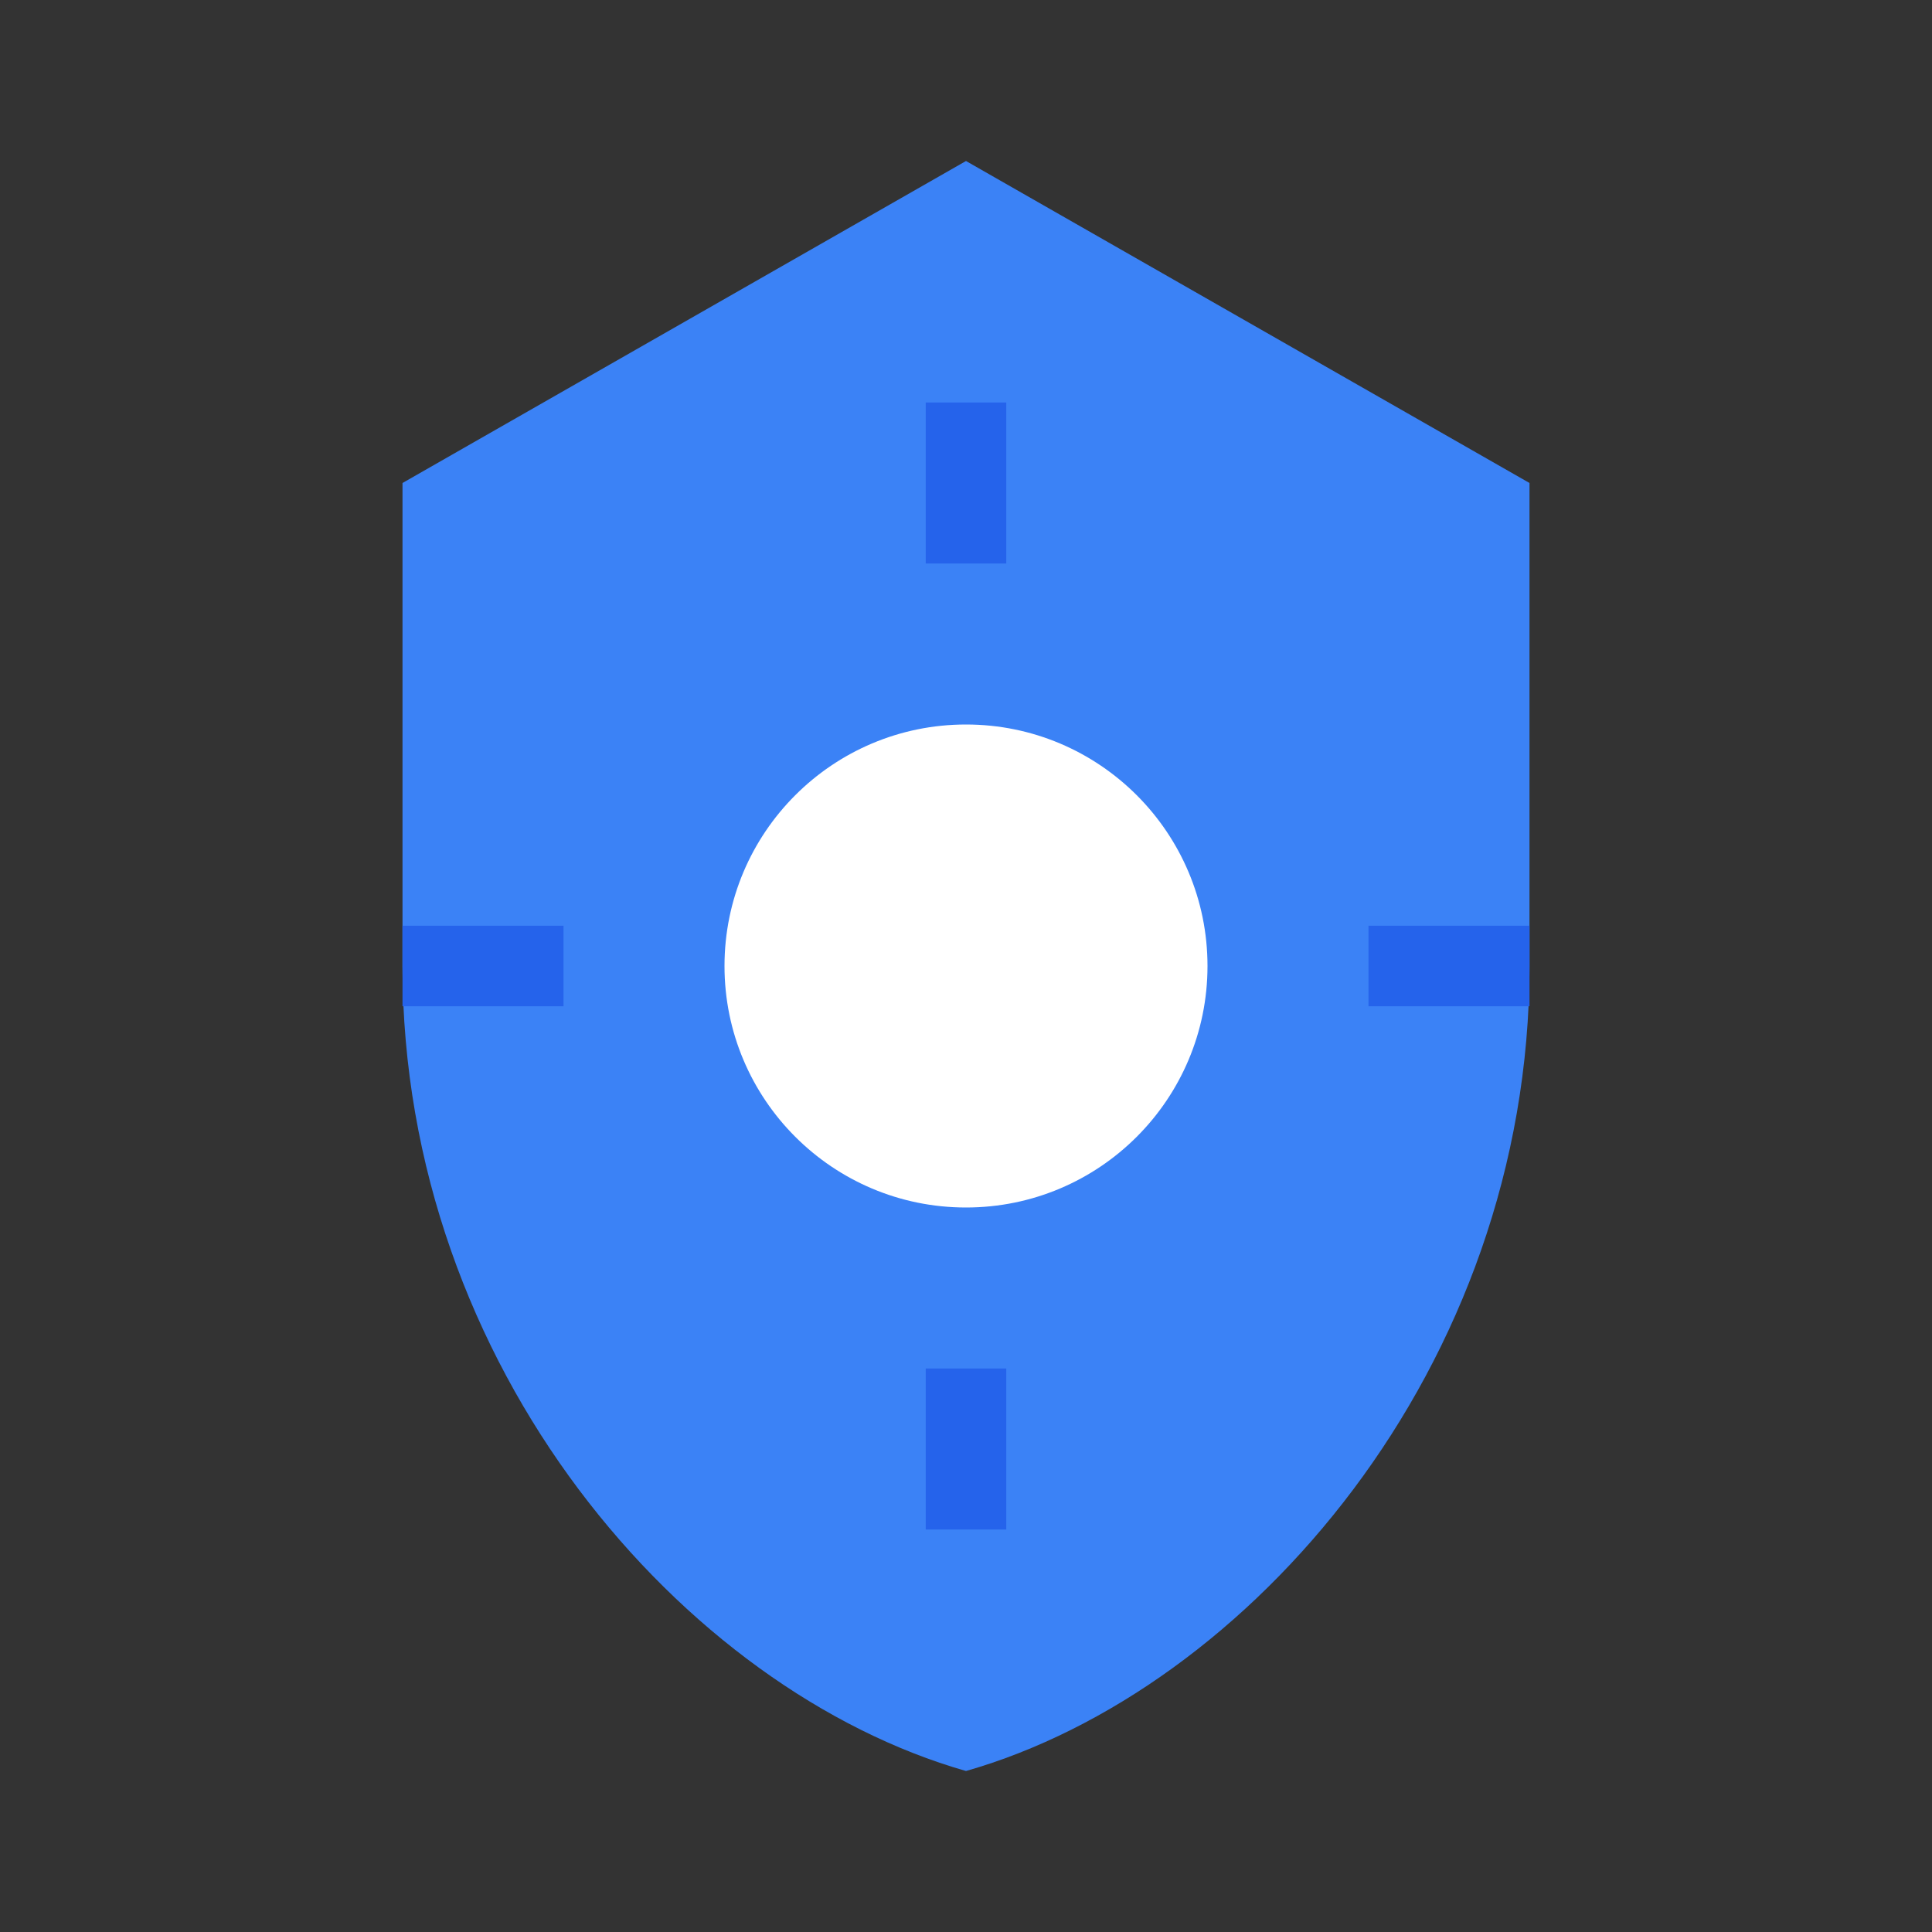 <svg width="128" height="128" viewBox="0 0 24 24" fill="none" xmlns="http://www.w3.org/2000/svg">
  <rect x="0" y="0" width="24" height="24" fill="#333333" stroke="none"/>
  <!-- Shield Shape -->
  <path d="M12 2l7 4v6c0 5-3.5 9-7 10-3.5-1-7-5-7-10V6l7-4z" fill="#3b82f6"/>
  <!-- Central Node -->
  <circle cx="12" cy="12" r="3" fill="#ffffff"/>
  <!-- Radiating Lines -->
  <path d="M12 5v2M12 17v2M5 12h2M17 12h2" stroke="#2563eb" strokeWidth="1.5"/>
</svg>